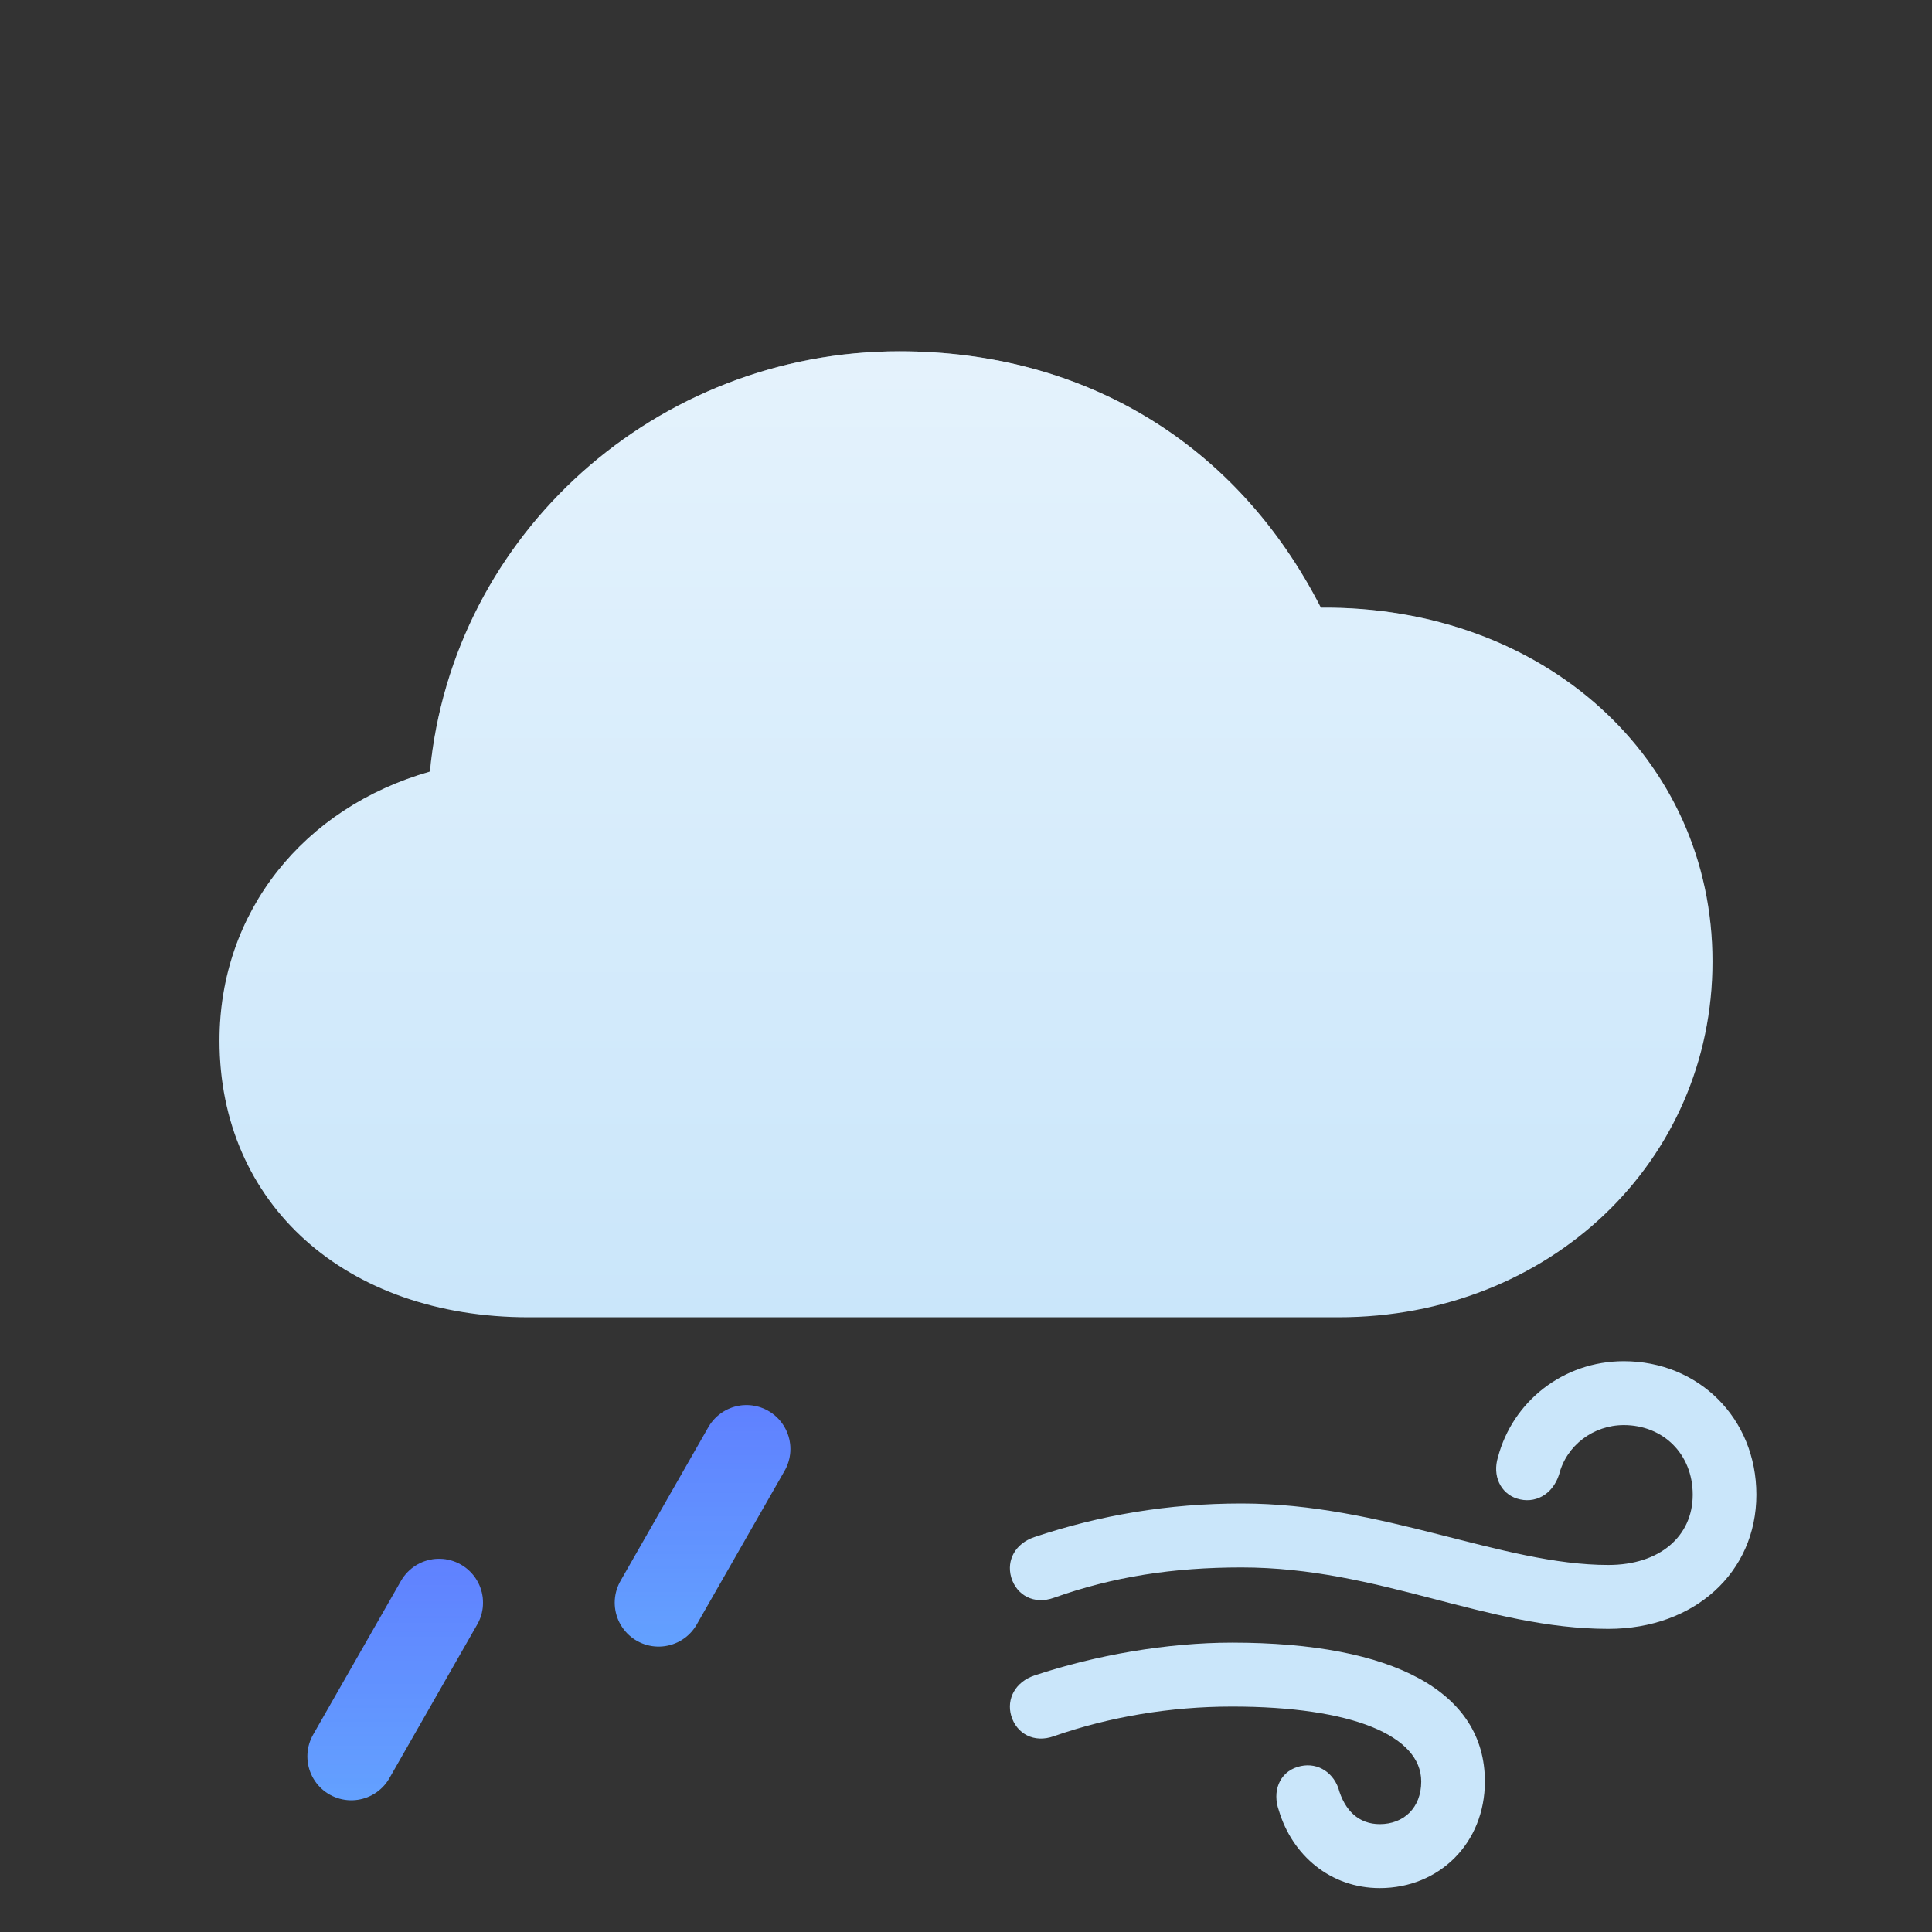 <svg viewBox="0 0 40 40" fill="none" xmlns="http://www.w3.org/2000/svg">
<rect x="0" y="0" width="40" height="40" fill="#333333" stroke="none"/>
<path d="M10.945 27.273C7.154 27.273 4.545 24.927 4.545 21.545C4.545 18.885 6.28 16.722 8.901 15.975C9.372 11.047 13.594 7.273 18.622 7.273C22.454 7.273 25.613 9.186 27.347 12.581C31.959 12.541 35.455 15.7 35.455 19.907C35.455 24.049 32.08 27.273 27.71 27.273H10.945Z" fill="#CAE6FA"/>
<path d="M10.945 27.273C7.154 27.273 4.545 24.927 4.545 21.545C4.545 18.885 6.28 16.722 8.901 15.975C9.372 11.047 13.594 7.273 18.622 7.273C22.454 7.273 25.613 9.186 27.347 12.581C31.959 12.541 35.455 15.7 35.455 19.907C35.455 24.049 32.08 27.273 27.71 27.273H10.945Z" fill="url(#paint0_linear)" fill-opacity="0.5"/>
<path d="M33.299 33.724C35.082 33.724 36.364 32.554 36.364 30.946C36.364 29.359 35.162 28.182 33.619 28.182C32.367 28.182 31.318 29.015 31.013 30.171C30.896 30.551 31.064 30.916 31.406 31.026C31.77 31.143 32.141 30.953 32.279 30.529C32.432 29.922 32.993 29.505 33.619 29.505C34.427 29.505 35.046 30.097 35.046 30.946C35.046 31.808 34.362 32.401 33.299 32.401C31.093 32.401 28.632 31.128 25.705 31.128C24.183 31.128 22.771 31.37 21.417 31.823C21.024 31.955 20.834 32.298 20.936 32.657C21.046 33.029 21.41 33.227 21.817 33.081C23.048 32.642 24.293 32.452 25.705 32.452C28.559 32.452 30.772 33.724 33.299 33.724ZM28.566 39.091C29.797 39.091 30.743 38.162 30.743 36.883C30.743 35.033 28.865 34.009 25.509 34.009C24.169 34.009 22.691 34.265 21.417 34.689C21.024 34.821 20.834 35.172 20.936 35.523C21.046 35.896 21.41 36.093 21.817 35.947C22.968 35.545 24.227 35.333 25.509 35.333C28.006 35.333 29.425 35.94 29.425 36.883C29.425 37.431 29.061 37.767 28.566 37.767C28.137 37.767 27.838 37.49 27.707 37.014C27.576 36.663 27.234 36.466 26.863 36.583C26.484 36.7 26.338 37.095 26.477 37.482C26.753 38.411 27.547 39.091 28.566 39.091Z" fill="#CAE6FA"/>
<path d="M7.273 36.364L9.091 33.182" stroke="#63A1FF" stroke-width="1.818" stroke-linecap="round" stroke-linejoin="round"/>
<path d="M7.273 36.364L9.091 33.182" stroke="url(#paint1_linear)" stroke-opacity="0.2" stroke-width="1.818" stroke-linecap="round" stroke-linejoin="round"/>
<path d="M15.455 30L13.636 33.182" stroke="#63A1FF" stroke-width="1.818" stroke-linecap="round" stroke-linejoin="round"/>
<path d="M15.455 30L13.636 33.182" stroke="url(#paint2_linear)" stroke-opacity="0.2" stroke-width="1.818" stroke-linecap="round" stroke-linejoin="round"/>
<defs>
<linearGradient id="paint0_linear" x1="20" y1="7.273" x2="20" y2="27.273" gradientUnits="userSpaceOnUse">
<stop stop-color="white"/>
<stop offset="1" stop-color="white" stop-opacity="0"/>
</linearGradient>
<linearGradient id="paint1_linear" x1="8.182" y1="32.273" x2="8.182" y2="37.273" gradientUnits="userSpaceOnUse">
<stop stop-color="#5200FF"/>
<stop offset="1" stop-color="#5200FF" stop-opacity="0"/>
</linearGradient>
<linearGradient id="paint2_linear" x1="14.546" y1="29.091" x2="14.546" y2="34.091" gradientUnits="userSpaceOnUse">
<stop stop-color="#5200FF"/>
<stop offset="1" stop-color="#5200FF" stop-opacity="0"/>
</linearGradient>
</defs>
</svg>
